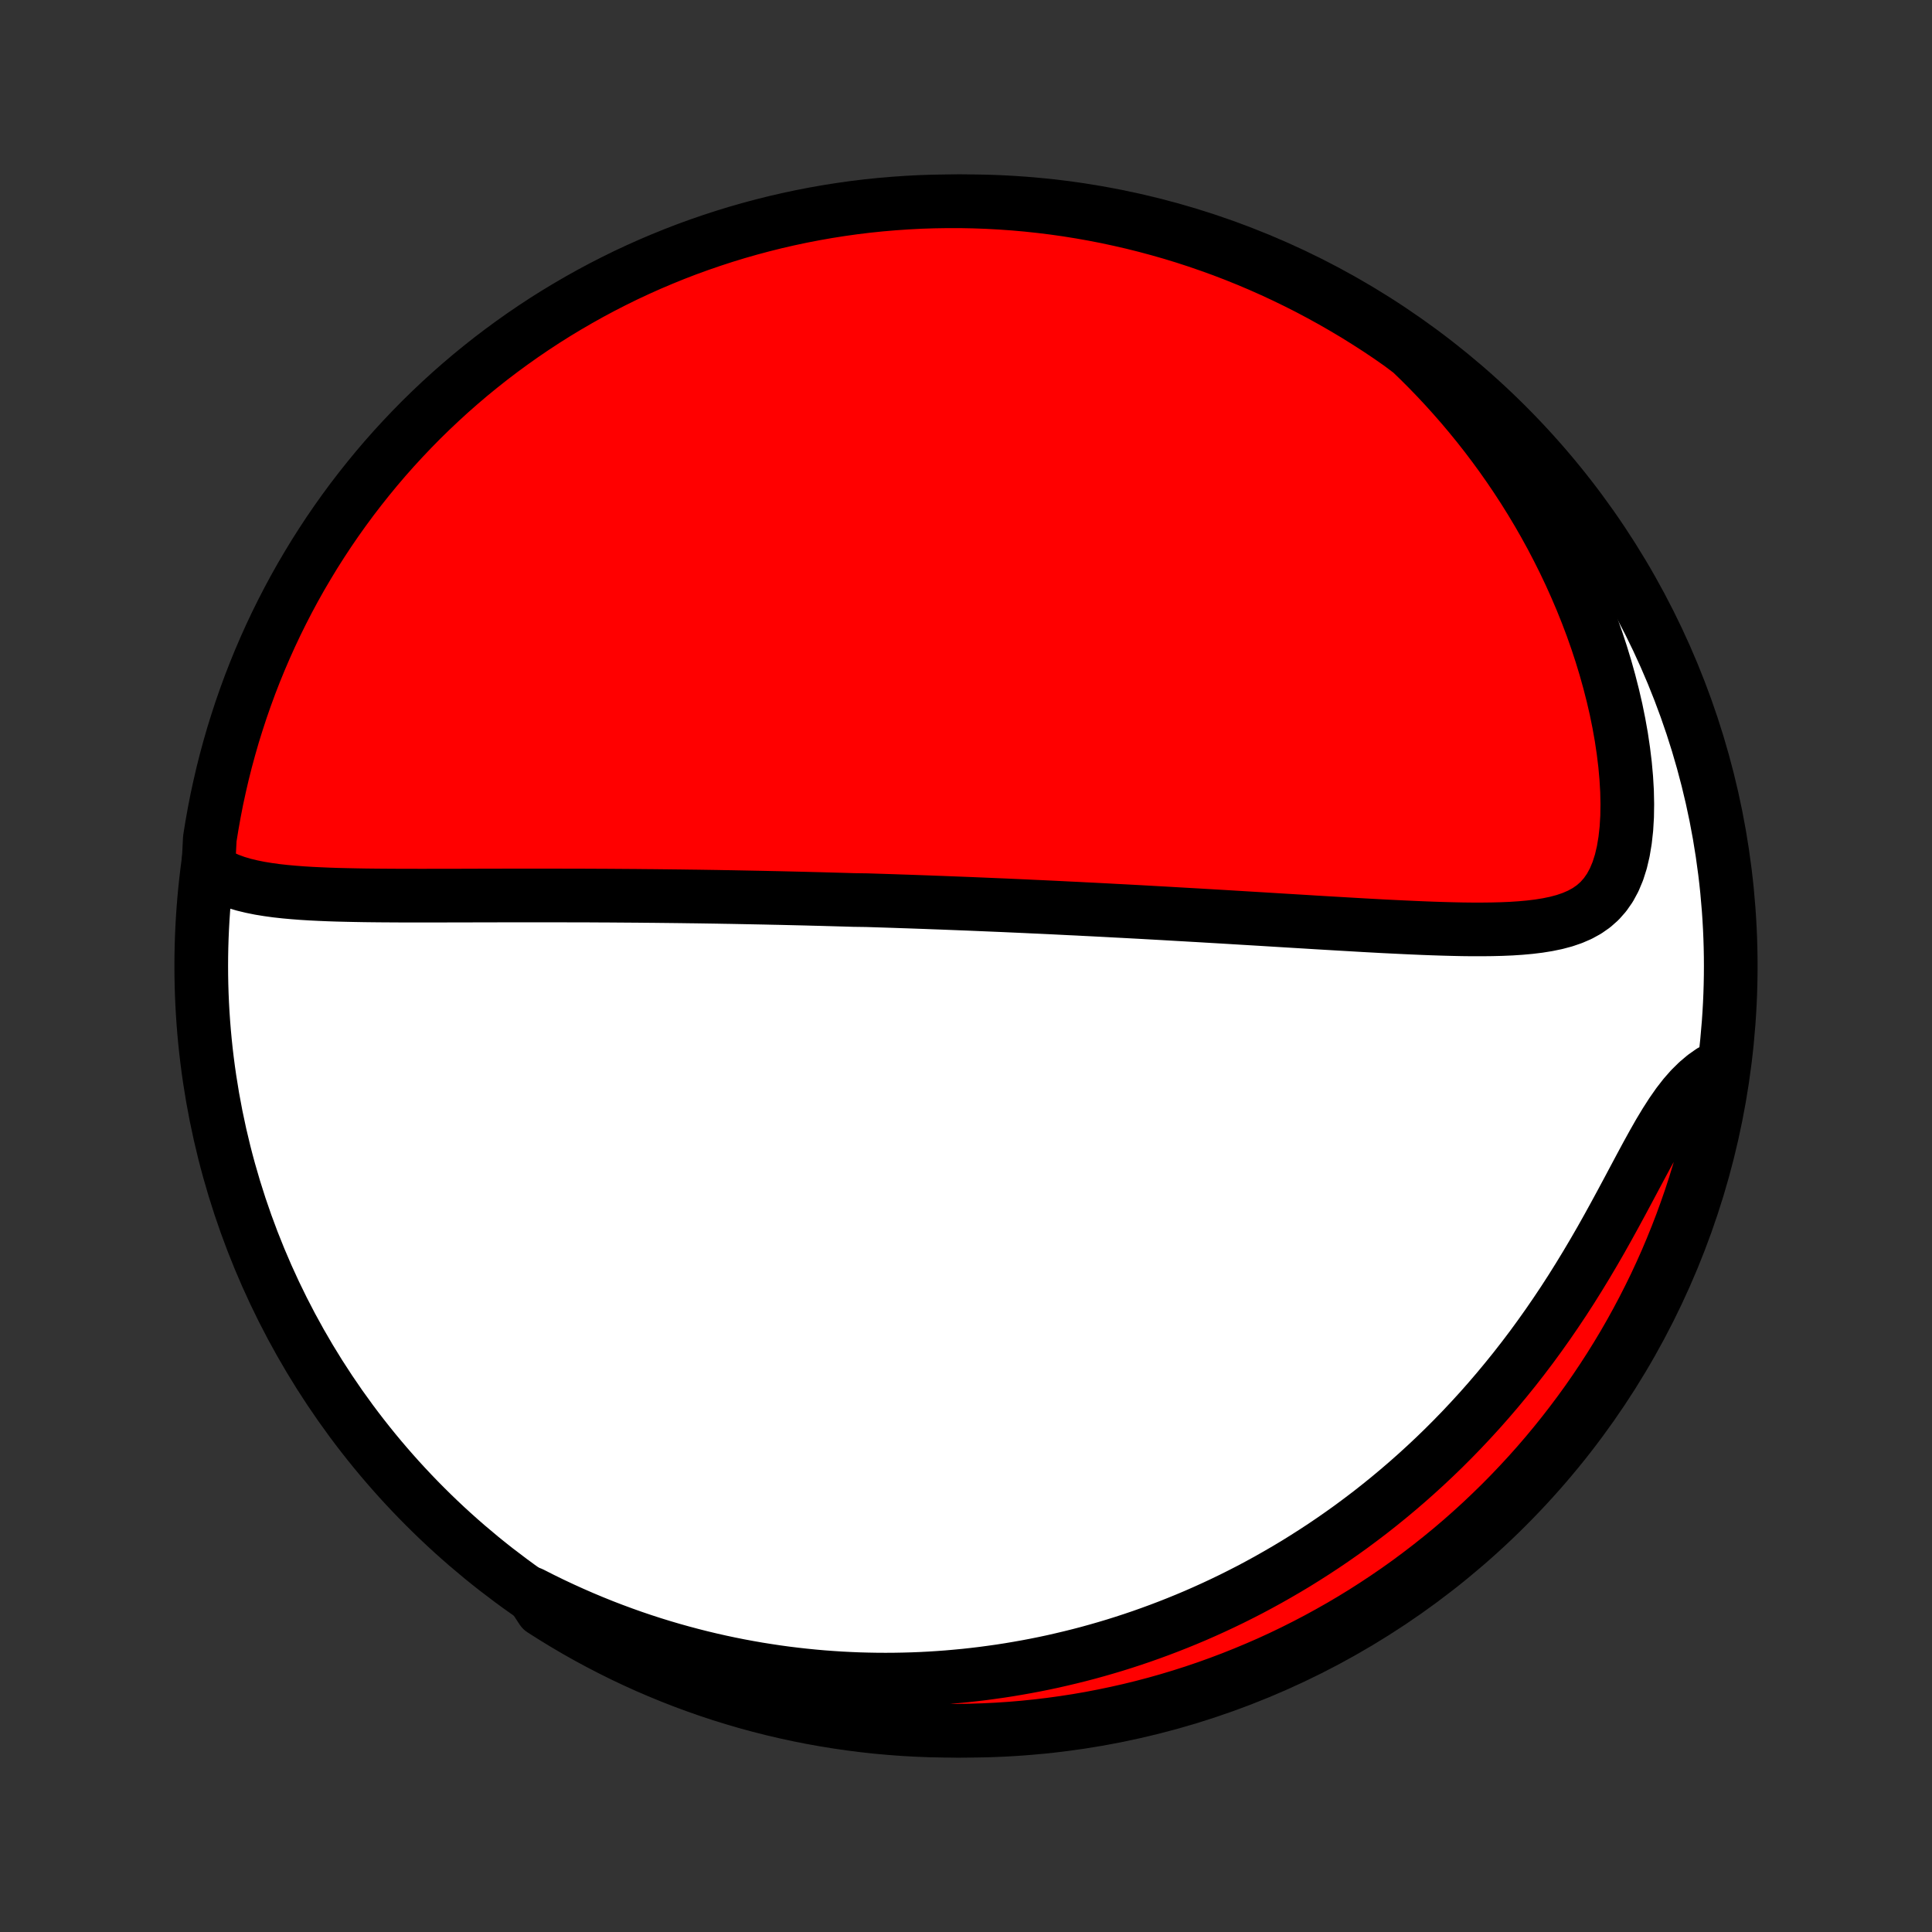 <?xml version="1.0" encoding="utf-8" standalone="no"?>
<!DOCTYPE svg PUBLIC "-//W3C//DTD SVG 1.1//EN"
  "http://www.w3.org/Graphics/SVG/1.1/DTD/svg11.dtd">
<!-- Created with matplotlib (http://matplotlib.org/) -->
<svg height="72pt" version="1.1" viewBox="0 0 72 72" width="72pt" xmlns="http://www.w3.org/2000/svg" xmlns:xlink="http://www.w3.org/1999/xlink">
 <rect x="0" y="0" width="72" height="72" fill="#333333" stroke="none"/>
 <defs>
  <style type="text/css">
*{stroke-linecap:butt;stroke-linejoin:round;}
  </style>
 </defs>
 <g id="figure_1">
  <g id="patch_1">
   <path d="
M0 72
L72 72
L72 0
L0 0
z
" style="fill:none;"/>
  </g>
  <g id="axes_1">
   <g id="PatchCollection_1">
    <defs>
     <path d="
M36 -7.5
C43.558 -7.5 50.808 -10.503 56.153 -15.848
C61.497 -21.192 64.5 -28.442 64.5 -36
C64.5 -43.558 61.497 -50.808 56.153 -56.153
C50.808 -61.497 43.558 -64.5 36 -64.5
C28.442 -64.5 21.192 -61.497 15.848 -56.153
C10.503 -50.808 7.5 -43.558 7.5 -36
C7.5 -28.442 10.503 -21.192 15.848 -15.848
C21.192 -10.503 28.442 -7.5 36 -7.5
z
" id="C0_0_a811fe30f3"/>
     <path d="
M7.763 -39.64
L8.003 -39.476
L8.256 -39.336
L8.522 -39.216
L8.799 -39.115
L9.085 -39.03
L9.38 -38.959
L9.682 -38.898
L9.989 -38.848
L10.302 -38.805
L10.619 -38.77
L10.94 -38.741
L11.264 -38.716
L11.591 -38.696
L11.919 -38.68
L12.249 -38.666
L12.581 -38.655
L12.913 -38.647
L13.246 -38.64
L13.579 -38.634
L13.912 -38.63
L14.244 -38.627
L14.576 -38.625
L14.907 -38.623
L15.237 -38.623
L15.567 -38.622
L15.895 -38.622
L16.221 -38.623
L16.546 -38.623
L16.87 -38.624
L17.191 -38.624
L17.511 -38.625
L17.829 -38.626
L18.146 -38.627
L18.46 -38.627
L18.772 -38.628
L19.083 -38.628
L19.391 -38.629
L19.697 -38.629
L20.001 -38.629
L20.303 -38.629
L20.603 -38.629
L20.901 -38.628
L21.197 -38.627
L21.49 -38.627
L21.782 -38.626
L22.072 -38.625
L22.36 -38.623
L22.645 -38.622
L22.929 -38.62
L23.211 -38.618
L23.492 -38.616
L23.77 -38.614
L24.047 -38.611
L24.322 -38.609
L24.595 -38.606
L24.867 -38.603
L25.137 -38.6
L25.406 -38.597
L25.673 -38.593
L25.939 -38.59
L26.204 -38.586
L26.467 -38.582
L26.729 -38.578
L26.99 -38.573
L27.25 -38.569
L27.509 -38.564
L27.766 -38.559
L28.023 -38.554
L28.279 -38.549
L28.534 -38.544
L28.788 -38.538
L29.042 -38.533
L29.295 -38.527
L29.547 -38.521
L29.799 -38.515
L30.05 -38.509
L30.301 -38.502
L30.552 -38.496
L30.802 -38.489
L31.052 -38.482
L31.302 -38.475
L31.552 -38.468
L31.802 -38.46
L32.302 -38.453
L32.552 -38.445
L32.802 -38.437
L33.053 -38.429
L33.303 -38.421
L33.555 -38.412
L33.806 -38.404
L34.059 -38.395
L34.311 -38.386
L34.565 -38.377
L34.819 -38.367
L35.074 -38.358
L35.329 -38.348
L35.586 -38.338
L35.843 -38.328
L36.102 -38.318
L36.362 -38.307
L36.622 -38.296
L36.884 -38.285
L37.148 -38.274
L37.412 -38.263
L37.678 -38.251
L37.946 -38.239
L38.215 -38.227
L38.485 -38.214
L38.757 -38.202
L39.031 -38.189
L39.307 -38.176
L39.585 -38.162
L39.864 -38.148
L40.146 -38.135
L40.429 -38.12
L40.715 -38.106
L41.003 -38.091
L41.292 -38.076
L41.585 -38.06
L41.879 -38.045
L42.176 -38.029
L42.476 -38.013
L42.777 -37.996
L43.082 -37.979
L43.389 -37.962
L43.698 -37.944
L44.01 -37.926
L44.325 -37.908
L44.643 -37.89
L44.963 -37.871
L45.286 -37.852
L45.612 -37.833
L45.94 -37.813
L46.271 -37.793
L46.605 -37.773
L46.942 -37.753
L47.282 -37.732
L47.624 -37.711
L47.969 -37.69
L48.317 -37.669
L48.667 -37.648
L49.019 -37.626
L49.374 -37.605
L49.731 -37.584
L50.091 -37.563
L50.452 -37.542
L50.816 -37.521
L51.181 -37.501
L51.547 -37.481
L51.915 -37.463
L52.284 -37.445
L52.654 -37.428
L53.025 -37.412
L53.395 -37.398
L53.766 -37.386
L54.135 -37.376
L54.504 -37.368
L54.872 -37.364
L55.237 -37.364
L55.6 -37.368
L55.959 -37.377
L56.315 -37.392
L56.665 -37.415
L57.009 -37.446
L57.346 -37.487
L57.675 -37.54
L57.994 -37.606
L58.302 -37.688
L58.597 -37.789
L58.877 -37.91
L59.141 -38.055
L59.386 -38.226
L59.611 -38.425
L59.815 -38.656
L59.997 -38.917
L60.156 -39.211
L60.292 -39.536
L60.405 -39.892
L60.495 -40.275
L60.563 -40.684
L60.611 -41.116
L60.638 -41.567
L60.645 -42.035
L60.635 -42.516
L60.606 -43.009
L60.561 -43.51
L60.499 -44.018
L60.423 -44.531
L60.331 -45.047
L60.226 -45.565
L60.106 -46.082
L59.974 -46.599
L59.83 -47.114
L59.674 -47.626
L59.507 -48.134
L59.329 -48.638
L59.14 -49.137
L58.942 -49.63
L58.734 -50.117
L58.518 -50.598
L58.293 -51.072
L58.06 -51.538
L57.82 -51.998
L57.572 -52.45
L57.318 -52.893
L57.057 -53.329
L56.79 -53.757
L56.517 -54.176
L56.239 -54.587
L55.956 -54.99
L55.668 -55.384
L55.376 -55.77
L55.079 -56.148
L54.778 -56.517
L54.474 -56.878
L54.166 -57.23
L53.855 -57.575
L53.541 -57.911
L53.224 -58.239
L52.904 -58.559
L52.582 -58.871
L52.177 -59.176
L51.765 -59.464
L51.348 -59.743
L50.926 -60.014
L50.501 -60.279
L50.07 -60.535
L49.635 -60.785
L49.197 -61.026
L48.754 -61.261
L48.307 -61.487
L47.856 -61.706
L47.402 -61.917
L46.945 -62.12
L46.484 -62.315
L46.02 -62.502
L45.553 -62.681
L45.082 -62.851
L44.61 -63.014
L44.134 -63.169
L43.656 -63.315
L43.176 -63.452
L42.693 -63.582
L42.209 -63.703
L41.722 -63.815
L41.234 -63.92
L40.745 -64.015
L40.254 -64.102
L39.761 -64.181
L39.267 -64.251
L38.773 -64.312
L38.277 -64.365
L37.781 -64.409
L37.285 -64.444
L36.787 -64.471
L36.29 -64.489
L35.793 -64.499
L35.295 -64.499
L34.798 -64.491
L34.301 -64.475
L33.805 -64.449
L33.31 -64.415
L32.815 -64.373
L32.321 -64.322
L31.828 -64.262
L31.337 -64.193
L30.847 -64.116
L30.359 -64.03
L29.872 -63.936
L29.387 -63.833
L28.904 -63.722
L28.424 -63.602
L27.945 -63.474
L27.469 -63.338
L26.996 -63.193
L26.526 -63.04
L26.058 -62.879
L25.593 -62.71
L25.132 -62.532
L24.674 -62.346
L24.219 -62.153
L23.768 -61.951
L23.32 -61.742
L22.877 -61.524
L22.437 -61.299
L22.002 -61.066
L21.571 -60.825
L21.144 -60.577
L20.722 -60.322
L20.304 -60.059
L19.892 -59.789
L19.484 -59.511
L19.081 -59.226
L18.683 -58.934
L18.291 -58.636
L17.904 -58.33
L17.522 -58.018
L17.146 -57.698
L16.776 -57.373
L16.412 -57.04
L16.054 -56.702
L15.701 -56.357
L15.355 -56.005
L15.016 -55.648
L14.682 -55.285
L14.355 -54.916
L14.035 -54.541
L13.722 -54.16
L13.415 -53.774
L13.115 -53.383
L12.822 -52.986
L12.536 -52.584
L12.257 -52.177
L11.986 -51.765
L11.721 -51.348
L11.465 -50.926
L11.215 -50.501
L10.973 -50.07
L10.739 -49.635
L10.513 -49.197
L10.294 -48.754
L10.083 -48.307
L9.88 -47.856
L9.685 -47.402
L9.498 -46.945
L9.319 -46.484
L9.149 -46.02
L8.986 -45.553
L8.832 -45.082
L8.685 -44.61
L8.548 -44.134
L8.418 -43.656
L8.297 -43.176
L8.185 -42.693
L8.08 -42.209
L7.985 -41.722
L7.898 -41.234
L7.819 -40.745
z
" id="C0_1_b91fdcfdca"/>
     <path d="
M19.803 -12.614
L20.189 -12.418
L20.575 -12.229
L20.958 -12.049
L21.34 -11.876
L21.72 -11.71
L22.098 -11.552
L22.475 -11.4
L22.849 -11.256
L23.222 -11.118
L23.593 -10.986
L23.962 -10.861
L24.329 -10.742
L24.695 -10.629
L25.058 -10.522
L25.42 -10.421
L25.78 -10.325
L26.139 -10.234
L26.495 -10.149
L26.85 -10.069
L27.203 -9.994
L27.555 -9.924
L27.905 -9.859
L28.254 -9.798
L28.601 -9.743
L28.946 -9.691
L29.291 -9.644
L29.633 -9.602
L29.975 -9.564
L30.315 -9.53
L30.654 -9.5
L30.993 -9.475
L31.329 -9.453
L31.666 -9.436
L32 -9.422
L32.334 -9.413
L32.668 -9.407
L33 -9.405
L33.332 -9.407
L33.663 -9.413
L33.993 -9.422
L34.323 -9.435
L34.652 -9.452
L34.981 -9.473
L35.309 -9.497
L35.637 -9.526
L35.965 -9.557
L36.293 -9.593
L36.62 -9.632
L36.947 -9.676
L37.274 -9.722
L37.602 -9.773
L37.929 -9.828
L38.256 -9.886
L38.583 -9.948
L38.911 -10.014
L39.239 -10.084
L39.566 -10.159
L39.895 -10.237
L40.224 -10.319
L40.553 -10.405
L40.882 -10.496
L41.212 -10.591
L41.543 -10.69
L41.874 -10.794
L42.205 -10.902
L42.538 -11.015
L42.871 -11.133
L43.204 -11.255
L43.538 -11.382
L43.873 -11.514
L44.209 -11.651
L44.546 -11.793
L44.883 -11.941
L45.221 -12.094
L45.559 -12.252
L45.899 -12.416
L46.239 -12.586
L46.58 -12.761
L46.921 -12.943
L47.264 -13.131
L47.606 -13.325
L47.95 -13.525
L48.294 -13.731
L48.638 -13.945
L48.983 -14.165
L49.329 -14.392
L49.674 -14.626
L50.02 -14.868
L50.366 -15.116
L50.712 -15.373
L51.058 -15.636
L51.403 -15.908
L51.748 -16.187
L52.093 -16.475
L52.437 -16.77
L52.78 -17.074
L53.122 -17.386
L53.463 -17.706
L53.803 -18.035
L54.14 -18.372
L54.476 -18.718
L54.81 -19.073
L55.142 -19.436
L55.47 -19.807
L55.796 -20.187
L56.119 -20.576
L56.439 -20.972
L56.755 -21.377
L57.067 -21.789
L57.374 -22.209
L57.678 -22.637
L57.976 -23.071
L58.27 -23.511
L58.558 -23.957
L58.841 -24.409
L59.118 -24.864
L59.39 -25.323
L59.657 -25.785
L59.917 -26.248
L60.172 -26.711
L60.422 -27.172
L60.667 -27.629
L60.907 -28.08
L61.144 -28.524
L61.377 -28.957
L61.608 -29.376
L61.837 -29.779
L62.067 -30.161
L62.298 -30.521
L62.531 -30.855
L62.768 -31.16
L63.01 -31.435
L63.257 -31.678
L63.509 -31.891
L63.766 -32.073
L64.174 -32.226
L64.095 -31.705
L64.007 -31.214
L63.911 -30.724
L63.806 -30.236
L63.693 -29.75
L63.571 -29.265
L63.441 -28.783
L63.303 -28.303
L63.156 -27.825
L63.001 -27.35
L62.837 -26.878
L62.666 -26.408
L62.486 -25.941
L62.298 -25.477
L62.103 -25.016
L61.899 -24.559
L61.688 -24.105
L61.468 -23.655
L61.241 -23.209
L61.006 -22.766
L60.764 -22.328
L60.514 -21.893
L60.256 -21.463
L59.992 -21.038
L59.719 -20.616
L59.44 -20.2
L59.154 -19.788
L58.86 -19.382
L58.559 -18.98
L58.252 -18.584
L57.938 -18.193
L57.617 -17.807
L57.29 -17.427
L56.956 -17.053
L56.615 -16.684
L56.269 -16.321
L55.916 -15.964
L55.557 -15.614
L55.193 -15.269
L54.822 -14.931
L54.446 -14.599
L54.064 -14.274
L53.676 -13.956
L53.283 -13.644
L52.885 -13.339
L52.482 -13.04
L52.074 -12.749
L51.66 -12.465
L51.242 -12.188
L50.82 -11.918
L50.393 -11.656
L49.961 -11.401
L49.525 -11.154
L49.086 -10.914
L48.642 -10.682
L48.194 -10.457
L47.743 -10.24
L47.288 -10.031
L46.829 -9.831
L46.367 -9.638
L45.903 -9.453
L45.435 -9.276
L44.964 -9.107
L44.49 -8.946
L44.014 -8.794
L43.536 -8.65
L43.055 -8.514
L42.572 -8.387
L42.087 -8.268
L41.6 -8.158
L41.111 -8.056
L40.621 -7.962
L40.13 -7.877
L39.637 -7.801
L39.143 -7.733
L38.648 -7.674
L38.153 -7.623
L37.656 -7.581
L37.16 -7.548
L36.662 -7.524
L36.165 -7.508
L35.668 -7.5
L35.17 -7.502
L34.673 -7.512
L34.177 -7.531
L33.681 -7.558
L33.185 -7.595
L32.691 -7.639
L32.197 -7.693
L31.705 -7.755
L31.214 -7.826
L30.724 -7.905
L30.236 -7.993
L29.75 -8.089
L29.265 -8.194
L28.783 -8.307
L28.303 -8.429
L27.825 -8.559
L27.35 -8.698
L26.878 -8.844
L26.408 -8.999
L25.941 -9.163
L25.477 -9.334
L25.016 -9.514
L24.559 -9.702
L24.105 -9.897
L23.655 -10.101
L23.209 -10.312
L22.766 -10.532
L22.328 -10.759
L21.893 -10.994
L21.463 -11.236
L21.038 -11.486
L20.616 -11.744
L20.2 -12.008
z
" id="C0_2_b25eddfeee"/>
    </defs>
    <g clip-path="url(#p1bffca34e9)">
     <use style="fill:#ffffff;stroke:#000000;stroke-width:2.0;" x="0.0" xlink:href="#C0_0_a811fe30f3" y="72.0"/>
    </g>
    <g clip-path="url(#p1bffca34e9)">
     <use style="fill:#ff0000;stroke:#000000;stroke-width:2.0;" x="0.0" xlink:href="#C0_1_b91fdcfdca" y="72.0"/>
    </g>
    <g clip-path="url(#p1bffca34e9)">
     <use style="fill:#ff0000;stroke:#000000;stroke-width:2.0;" x="0.0" xlink:href="#C0_2_b25eddfeee" y="72.0"/>
    </g>
   </g>
  </g>
 </g>
 <defs>
  <clipPath id="p1bffca34e9">
   <rect height="72.0" width="72.0" x="0.0" y="0.0"/>
  </clipPath>
 </defs>
</svg>

